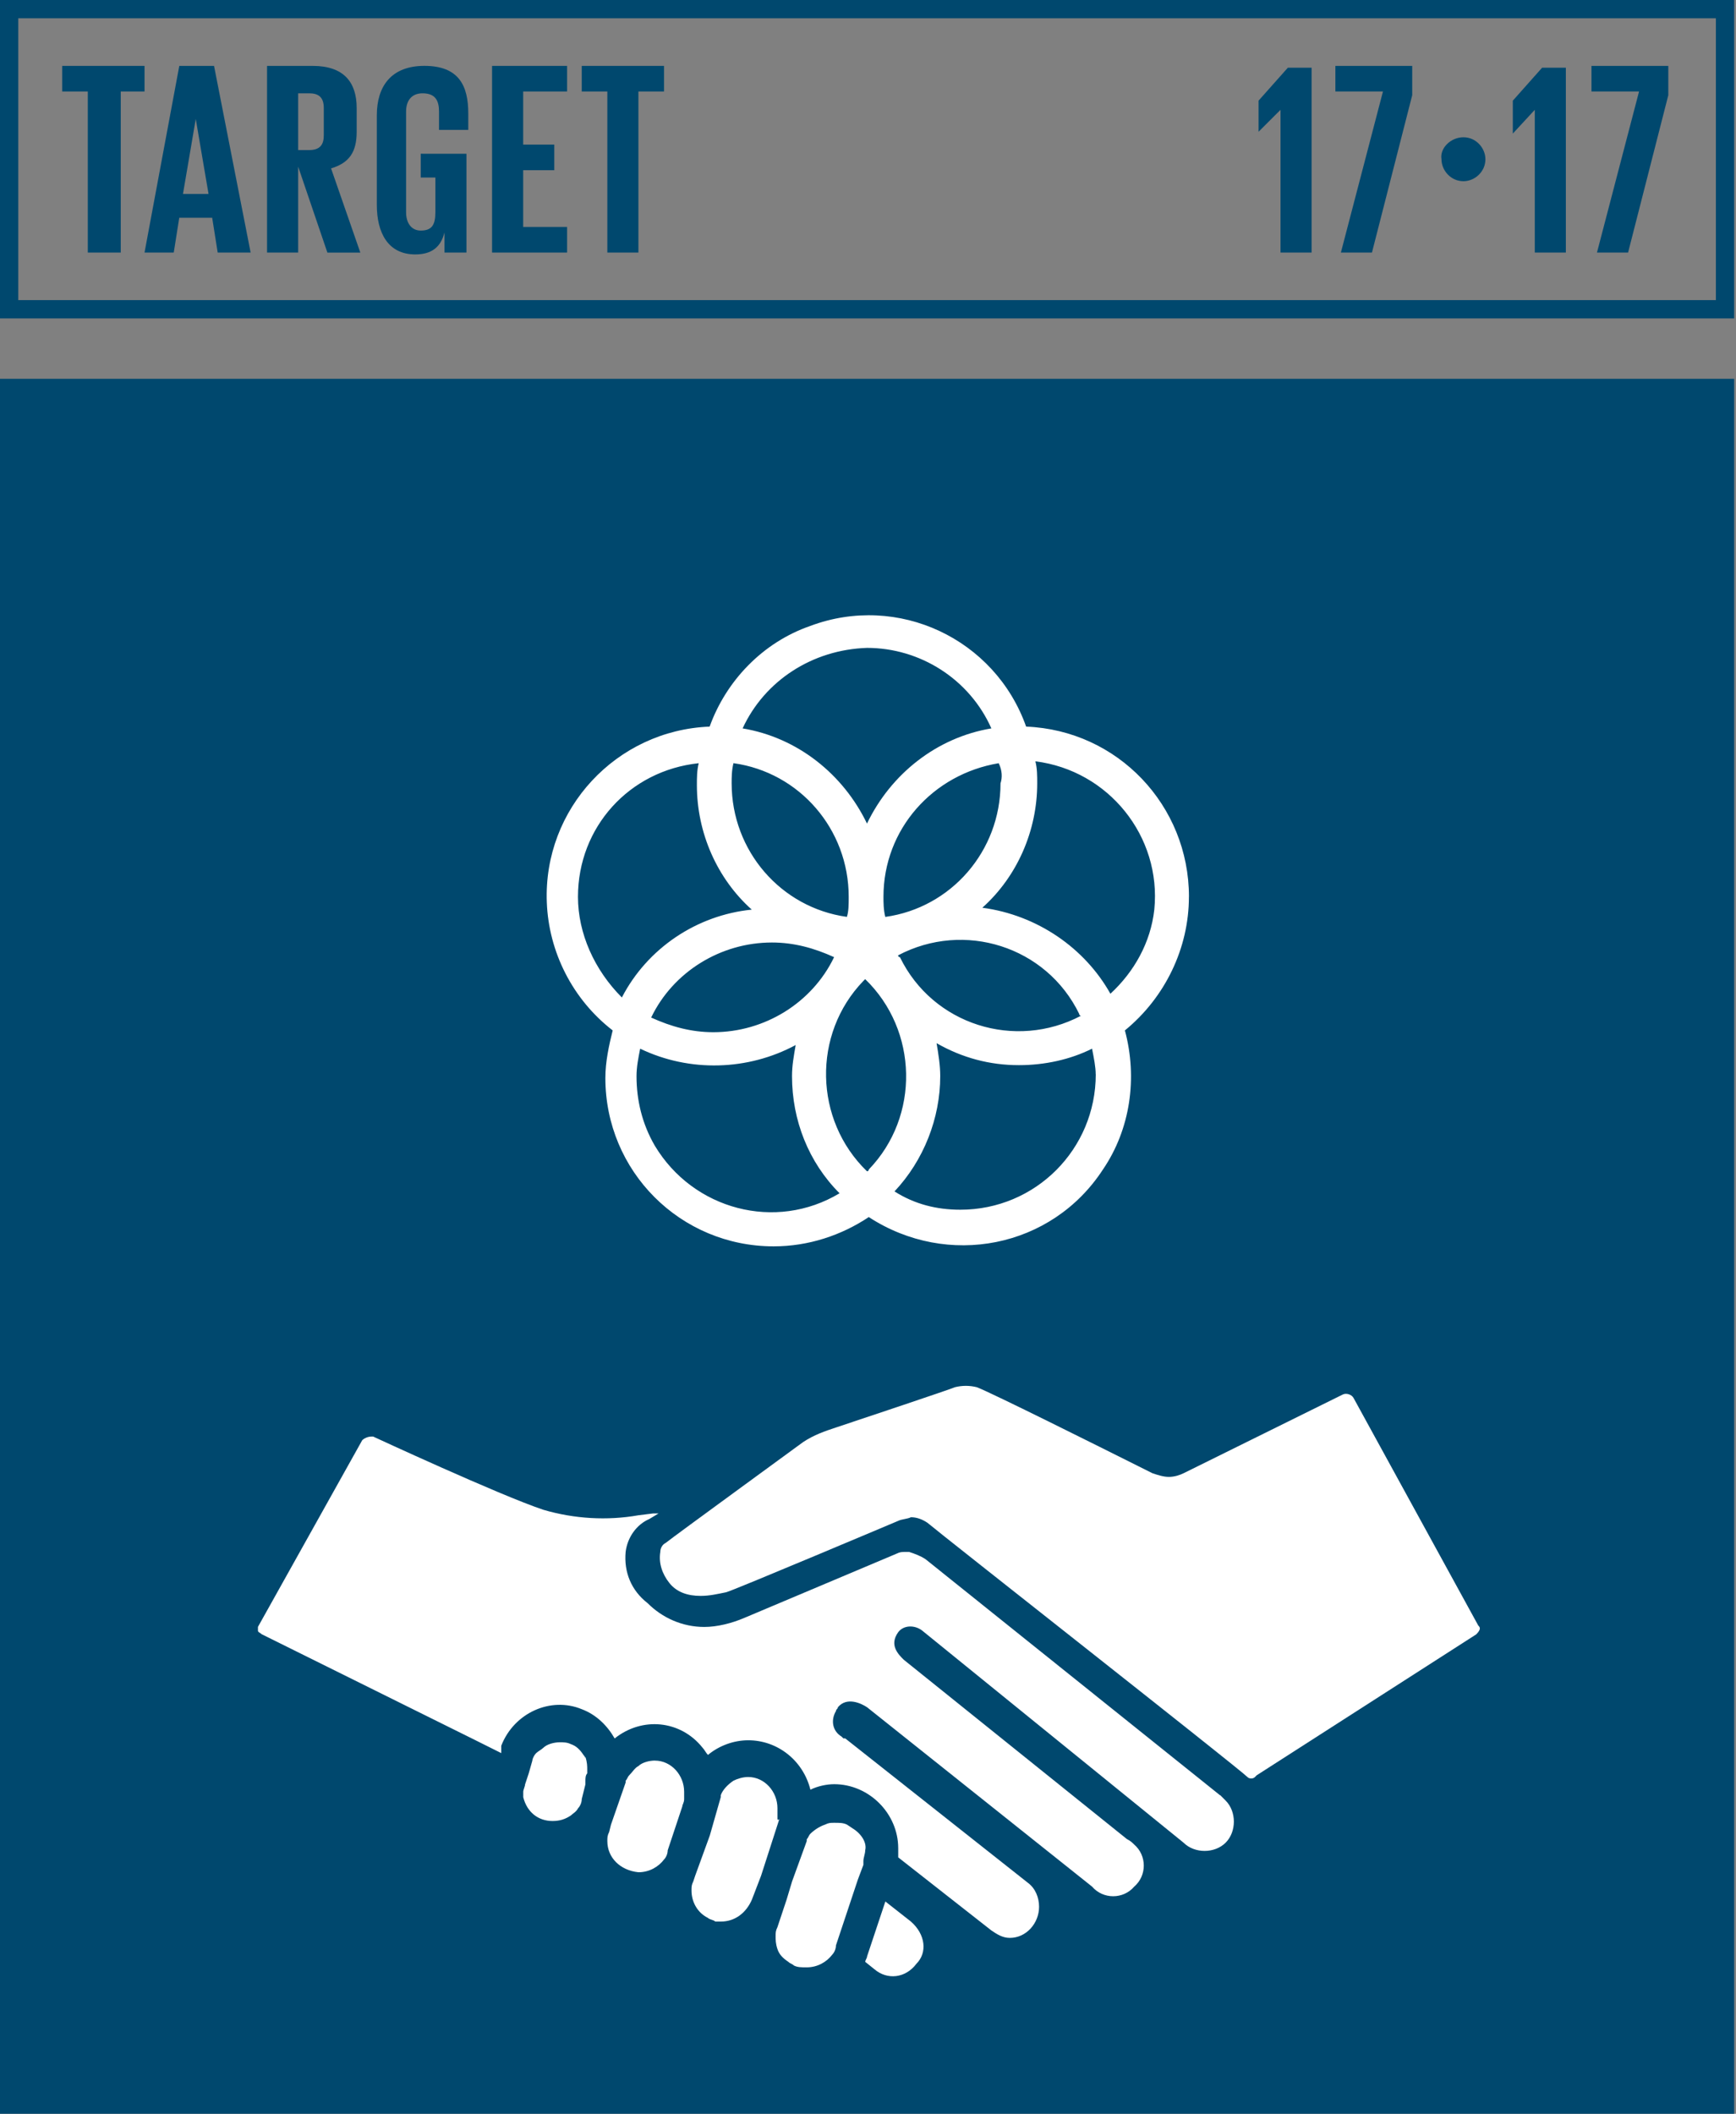 <?xml version="1.0" encoding="UTF-8"?><svg id="Capa_1" xmlns="http://www.w3.org/2000/svg" viewBox="0 0 467 568.37"><rect x="0" y="0" width="467" height="568.37" fill="#808080" stroke="none"/><defs><style>.cls-1{fill:#00486e;}.cls-2{fill:#fff;}</style></defs><path class="cls-1" d="M4.92,80.7H461.59V4.92H4.92V80.7Zm462.08,4.92H0V0H466.51V85.62h.49Z"/><polygon class="cls-1" points="16.73 17.72 38.88 17.72 38.88 24.6 32.48 24.6 32.48 67.91 23.62 67.91 23.62 24.6 16.73 24.6 16.73 17.72"/><path class="cls-1" d="M49.21,52.16h6.89l-3.44-20.18-3.44,20.18Zm-10.33,15.75l9.35-50.19h9.35l9.84,50.19h-8.86l-1.48-9.35h-8.86l-1.48,9.35h-7.87Z"/><path class="cls-1" d="M80.21,24.6v15.75h2.95c2.95,0,3.94-1.48,3.94-3.94v-7.38c0-2.95-1.48-3.94-3.94-3.94h-2.95v-.49Zm0,20.18v23.13h-8.37V17.72h12.3c8.37,0,11.81,4.43,11.81,11.32v6.4c0,5.41-1.97,8.37-6.89,9.84l7.87,22.64h-8.86l-7.87-23.13Z"/><path class="cls-1" d="M113.67,41.34h11.81v26.57h-5.91v-5.41c-.98,3.94-3.44,5.91-7.87,5.91-7.38,0-10.33-5.91-10.33-13.29V31c0-7.87,3.94-13.29,12.79-13.29,9.35,0,11.81,5.41,11.81,12.79v4.43h-7.87v-4.92c0-2.95-.98-4.92-4.43-4.92-2.95,0-4.43,1.97-4.43,4.92v27.07c0,2.95,1.48,4.92,3.94,4.92,2.95,0,3.94-1.48,3.94-4.92v-9.35h-3.94v-6.4h.49Z"/><polygon class="cls-1" points="132.37 17.72 152.55 17.72 152.55 24.6 140.74 24.6 140.74 38.88 149.11 38.88 149.11 45.77 140.74 45.77 140.74 61.02 152.55 61.02 152.55 67.91 132.37 67.91 132.37 17.72"/><polygon class="cls-1" points="156.49 17.72 178.63 17.72 178.63 24.6 171.74 24.6 171.74 67.91 163.38 67.91 163.38 24.6 156.49 24.6 156.49 17.72"/><polygon class="cls-1" points="352.83 17.72 352.83 67.91 344.47 67.91 344.47 29.53 338.56 35.43 338.56 27.07 346.44 18.21 352.83 18.21 352.83 17.72"/><polygon class="cls-1" points="358.74 17.72 379.9 17.72 379.9 25.59 369.07 67.91 360.71 67.91 372.03 24.6 359.23 24.6 359.23 17.72 358.74 17.72"/><path class="cls-1" d="M393.68,36.91c3.44,0,5.91,2.95,5.91,5.91,0,3.44-2.95,5.91-5.91,5.91-3.44,0-5.91-2.95-5.91-5.91-.49-2.95,2.46-5.91,5.91-5.91"/><polygon class="cls-1" points="421.23 17.72 421.23 67.91 412.87 67.91 412.87 29.53 406.96 35.92 406.96 27.07 414.84 18.21 421.23 18.21 421.23 17.72"/><polygon class="cls-1" points="427.63 17.72 448.79 17.72 448.79 25.59 437.97 67.91 429.6 67.91 440.92 24.6 428.12 24.6 428.12 17.72 427.63 17.72"/><g><rect class="cls-1" y="101.86" width="466.51" height="466.51"/><path class="cls-2" d="M264.26,244.08c9.35-8.37,14.76-20.67,14.76-33.46,0-1.97,0-3.94-.49-5.91,19.68,2.46,33.95,20.18,31.99,39.86-.98,8.86-5.41,16.73-11.81,22.64-6.89-12.3-19.68-21.16-34.45-23.13m30.51,44.78c0,20.18-16.24,36.42-36.42,36.42-6.4,0-12.3-1.48-17.72-4.92,7.87-8.37,12.3-19.68,12.3-31,0-2.95-.49-5.91-.98-8.86,6.89,3.94,14.27,5.91,22.14,5.91,6.89,0,13.78-1.48,19.68-4.43,.49,2.46,.98,4.92,.98,6.89m-123.52,.49c0-2.46,.49-4.92,.98-7.38,13.29,6.4,29.03,5.91,41.83-.98-.49,2.95-.98,5.41-.98,8.37,0,11.81,4.43,23.13,12.79,31.49-17.22,10.33-39.37,4.43-49.7-12.79-3.44-5.91-4.92-12.3-4.92-18.7m-15.75-48.23c0-18.7,13.78-33.95,32.48-35.92-.49,1.97-.49,3.94-.49,5.91,0,12.79,5.41,25.1,14.76,33.46-14.76,1.48-28.05,10.33-34.94,23.62-7.38-7.38-11.81-17.22-11.81-27.07m77.75-66.93c14.27,0,27.56,8.37,33.46,21.65-14.76,2.46-27.07,12.3-33.46,25.59-6.4-13.29-18.7-23.13-33.46-25.59,5.91-12.79,18.7-21.16,33.46-21.65m8.37,82.67c17.72-9.35,39.86-2.46,48.72,15.75,0,0,0,.49,.49,.49-17.72,9.35-39.86,2.46-48.72-15.75,0,0-.49,0-.49-.49m-17.22,.49c-5.91,12.3-18.7,20.18-32.48,20.18-5.91,0-11.32-1.48-16.73-3.94,5.91-12.3,18.7-20.18,32.48-20.18,5.91,0,11.32,1.48,16.73,3.94m-27.07-52.16c17.72,2.46,31,17.72,31,35.92,0,1.97,0,3.94-.49,5.41-17.72-2.46-31-17.72-31-35.92,0-1.48,0-3.44,.49-5.41m35.92,109.74c-14.27-13.78-14.76-36.91-.98-51.18l.49-.49c14.27,13.78,14.76,36.91,.98,51.18,0,.49-.49,.49-.49,.49m35.92-104.32c0,18.21-13.29,33.46-31,35.92-.49-1.97-.49-3.94-.49-5.41,0-18.21,13.29-32.97,31-35.92,.98,1.97,.98,3.94,.49,5.41m50.69,30.51c0-24.6-19.19-44.78-43.8-45.76-8.37-23.62-34.45-35.92-58.07-27.07-12.79,4.43-22.64,14.76-27.07,27.07-25.1,.98-44.78,22.14-43.8,47.24,.49,13.29,6.89,26.08,17.72,34.45-.98,3.94-1.97,8.37-1.97,12.79,0,25.1,20.18,45.27,45.27,45.27,9.35,0,18.21-2.95,25.59-7.87,21.16,13.78,49.21,8.37,62.99-12.79,7.38-10.83,9.35-24.6,5.91-37.4,10.83-8.86,17.22-22.14,17.22-35.92"/><path class="cls-2" d="M397.61,436.98l-33.46-61.02c-.49-.98-1.97-1.48-2.95-.98l-42.81,21.16c-.98,.49-2.46,.98-3.94,.98s-2.95-.49-4.43-.98l-3.94-1.97c-9.84-4.92-39.37-19.68-43.3-21.16-1.97-.49-3.94-.49-5.91,0-.98,.49-26.08,8.86-31.99,10.83-2.95,.98-5.91,1.97-8.86,3.94-1.97,1.48-34.45,25.1-36.91,27.07-.98,.49-1.48,1.48-1.48,2.46-.49,2.95,.49,5.91,2.46,8.37,1.97,2.46,4.92,3.44,8.37,3.44,2.46,0,4.43-.49,6.89-.98,1.97-.49,46.26-19.19,46.26-19.19,.98-.49,2.46-.49,3.44-.98,1.48,0,2.95,.49,4.43,1.48,3.44,2.95,83.66,65.94,86.12,68.4,.49,.49,1.48,.49,1.97,0l.49-.49,59.05-37.89c1.48-1.48,.98-1.97,.49-2.46"/><path class="cls-2" d="M328.23,482.75l-79.23-63.48c-1.48-.98-2.95-1.48-4.43-1.97h-.98c-.98,0-1.48,0-2.46,.49l-40.84,17.22c-3.44,1.48-7.38,2.46-10.83,2.46-5.91,0-11.32-2.46-15.25-6.4-4.43-3.44-6.4-8.37-5.91-13.78,.49-3.94,2.95-7.38,6.4-8.86l2.46-1.48h-1.48l-3.94,.49c-8.37,1.48-17.22,.98-25.59-1.48-11.81-3.94-45.76-19.68-45.76-19.68h-.49c-.98,0-1.97,.49-2.46,.98l-28.05,50.19v.98c0,.49,.49,.49,.98,.98l57.58,28.54,6.89,3.44v-1.97c3.44-8.86,13.29-13.29,21.65-9.84,3.94,1.48,6.89,4.43,8.86,7.87,7.38-5.91,17.72-4.92,23.62,2.46,.49,.49,.98,1.48,1.48,1.97,2.95-2.46,6.89-3.94,10.83-3.94,7.87,0,14.76,5.41,16.73,13.29,1.97-.98,4.43-1.48,6.4-1.48,9.35,0,17.22,7.87,17.22,17.22v2.46l25.1,19.68c1.48,.98,2.95,1.97,4.92,1.97,4.43,0,7.87-3.94,7.87-8.37,0-2.46-.98-4.92-2.95-6.4l-49.21-38.88h-.49l-.49-.49c-2.46-1.48-2.95-4.43-1.48-6.89,0-.49,.49-.49,.49-.98,2.46-2.95,6.4-.98,7.87,0l60.53,48.23c2.95,3.44,8.37,3.44,11.32,0,3.44-2.95,3.44-8.37,0-11.32-.49-.49-.98-.98-1.97-1.48l-60.04-48.23c-1.48-1.48-3.94-3.94-1.48-7.38,1.48-1.97,4.43-1.97,6.4-.49l70.37,57.08c2.95,2.95,8.37,2.95,11.32,0,2.95-2.95,2.95-8.37,0-11.32-.49-.49-.98-.98-1.48-1.48"/><path class="cls-2" d="M245.06,516.7l-6.89-5.41-4.92,14.76c0,.49-.49,.98-.49,1.48l2.46,1.97c3.44,2.95,8.37,2.46,11.32-1.48,2.95-2.95,2.46-7.87-1.48-11.32q0,.49,0,0"/><path class="cls-2" d="M229.32,491.6l-1.48-.98c-.98-.49-1.97-.49-3.44-.49-.98,0-1.48,0-2.46,.49-1.48,.49-2.95,1.48-3.94,2.46-.49,.49-.49,.98-.98,1.48v.49l-3.94,10.83-1.48,4.92-1.97,5.91-.49,1.48c-.49,.98-.49,1.48-.49,2.46s0,1.97,.49,3.44c.49,1.48,1.48,2.46,2.95,3.44,.49,.49,.98,.49,1.48,.98,.98,.49,1.97,.49,3.44,.49,2.95,0,5.41-1.48,6.89-3.44,.49-.49,.98-1.48,.98-2.46l.49-1.48,5.41-16.24,1.48-3.94v-.98c0-.98,.49-1.97,.49-2.95,.49-1.97-.98-4.43-3.44-5.91"/><path class="cls-2" d="M209.14,489.14s0-.49,0,0v-2.95c0-4.43-3.44-8.37-7.87-8.37-1.48,0-2.95,.49-3.94,.98-1.48,.98-2.95,2.46-3.44,3.94v.49l-2.95,10.33-3.94,10.83-.49,1.48c-.49,.98-.49,1.48-.49,2.46,0,2.95,1.48,5.91,4.43,7.38,.49,.49,1.48,.49,1.97,.98h1.48c3.94,0,6.89-2.46,8.37-5.91l2.46-6.4,4.92-15.26c-.49,.49-.49,0-.49,0"/><path class="cls-2" d="M176.17,473.4c-1.48,0-3.44,.49-4.43,1.48-.98,.49-1.48,1.48-2.46,2.46-.49,.49-.49,.98-.98,1.48v.49l-3.94,11.32-.49,1.97c-.49,.98-.49,1.48-.49,2.46,0,4.43,3.44,7.87,8.37,8.37,2.95,0,5.41-1.48,6.89-3.44,.49-.49,.98-1.48,.98-2.46l2.95-8.86,.98-2.95c0-.49,.49-.98,.49-1.97v-1.97c0-4.43-3.44-8.37-7.87-8.37"/><path class="cls-2" d="M156.98,471.92c-.98-1.48-1.97-2.46-3.44-2.95-.98-.49-1.97-.49-2.95-.49-1.48,0-3.44,.49-4.43,1.48-.49,.49-1.48,.98-1.97,1.48-.49,.49-.98,1.48-.98,1.97l-.98,3.44s-.49,1.48-.98,2.95c0,.49-.49,1.48-.49,1.97v1.48c.98,3.94,3.94,6.4,7.87,6.4,1.97,0,3.44-.49,4.92-1.48,.49-.49,1.48-.98,1.97-1.97,.49-.49,.98-1.48,.98-2.46l.98-3.94v-.98c0-.49,0-1.48,.49-1.97v-.98c0-.98,0-1.97-.49-3.44,0,.49,0,0-.49-.49"/></g></svg>